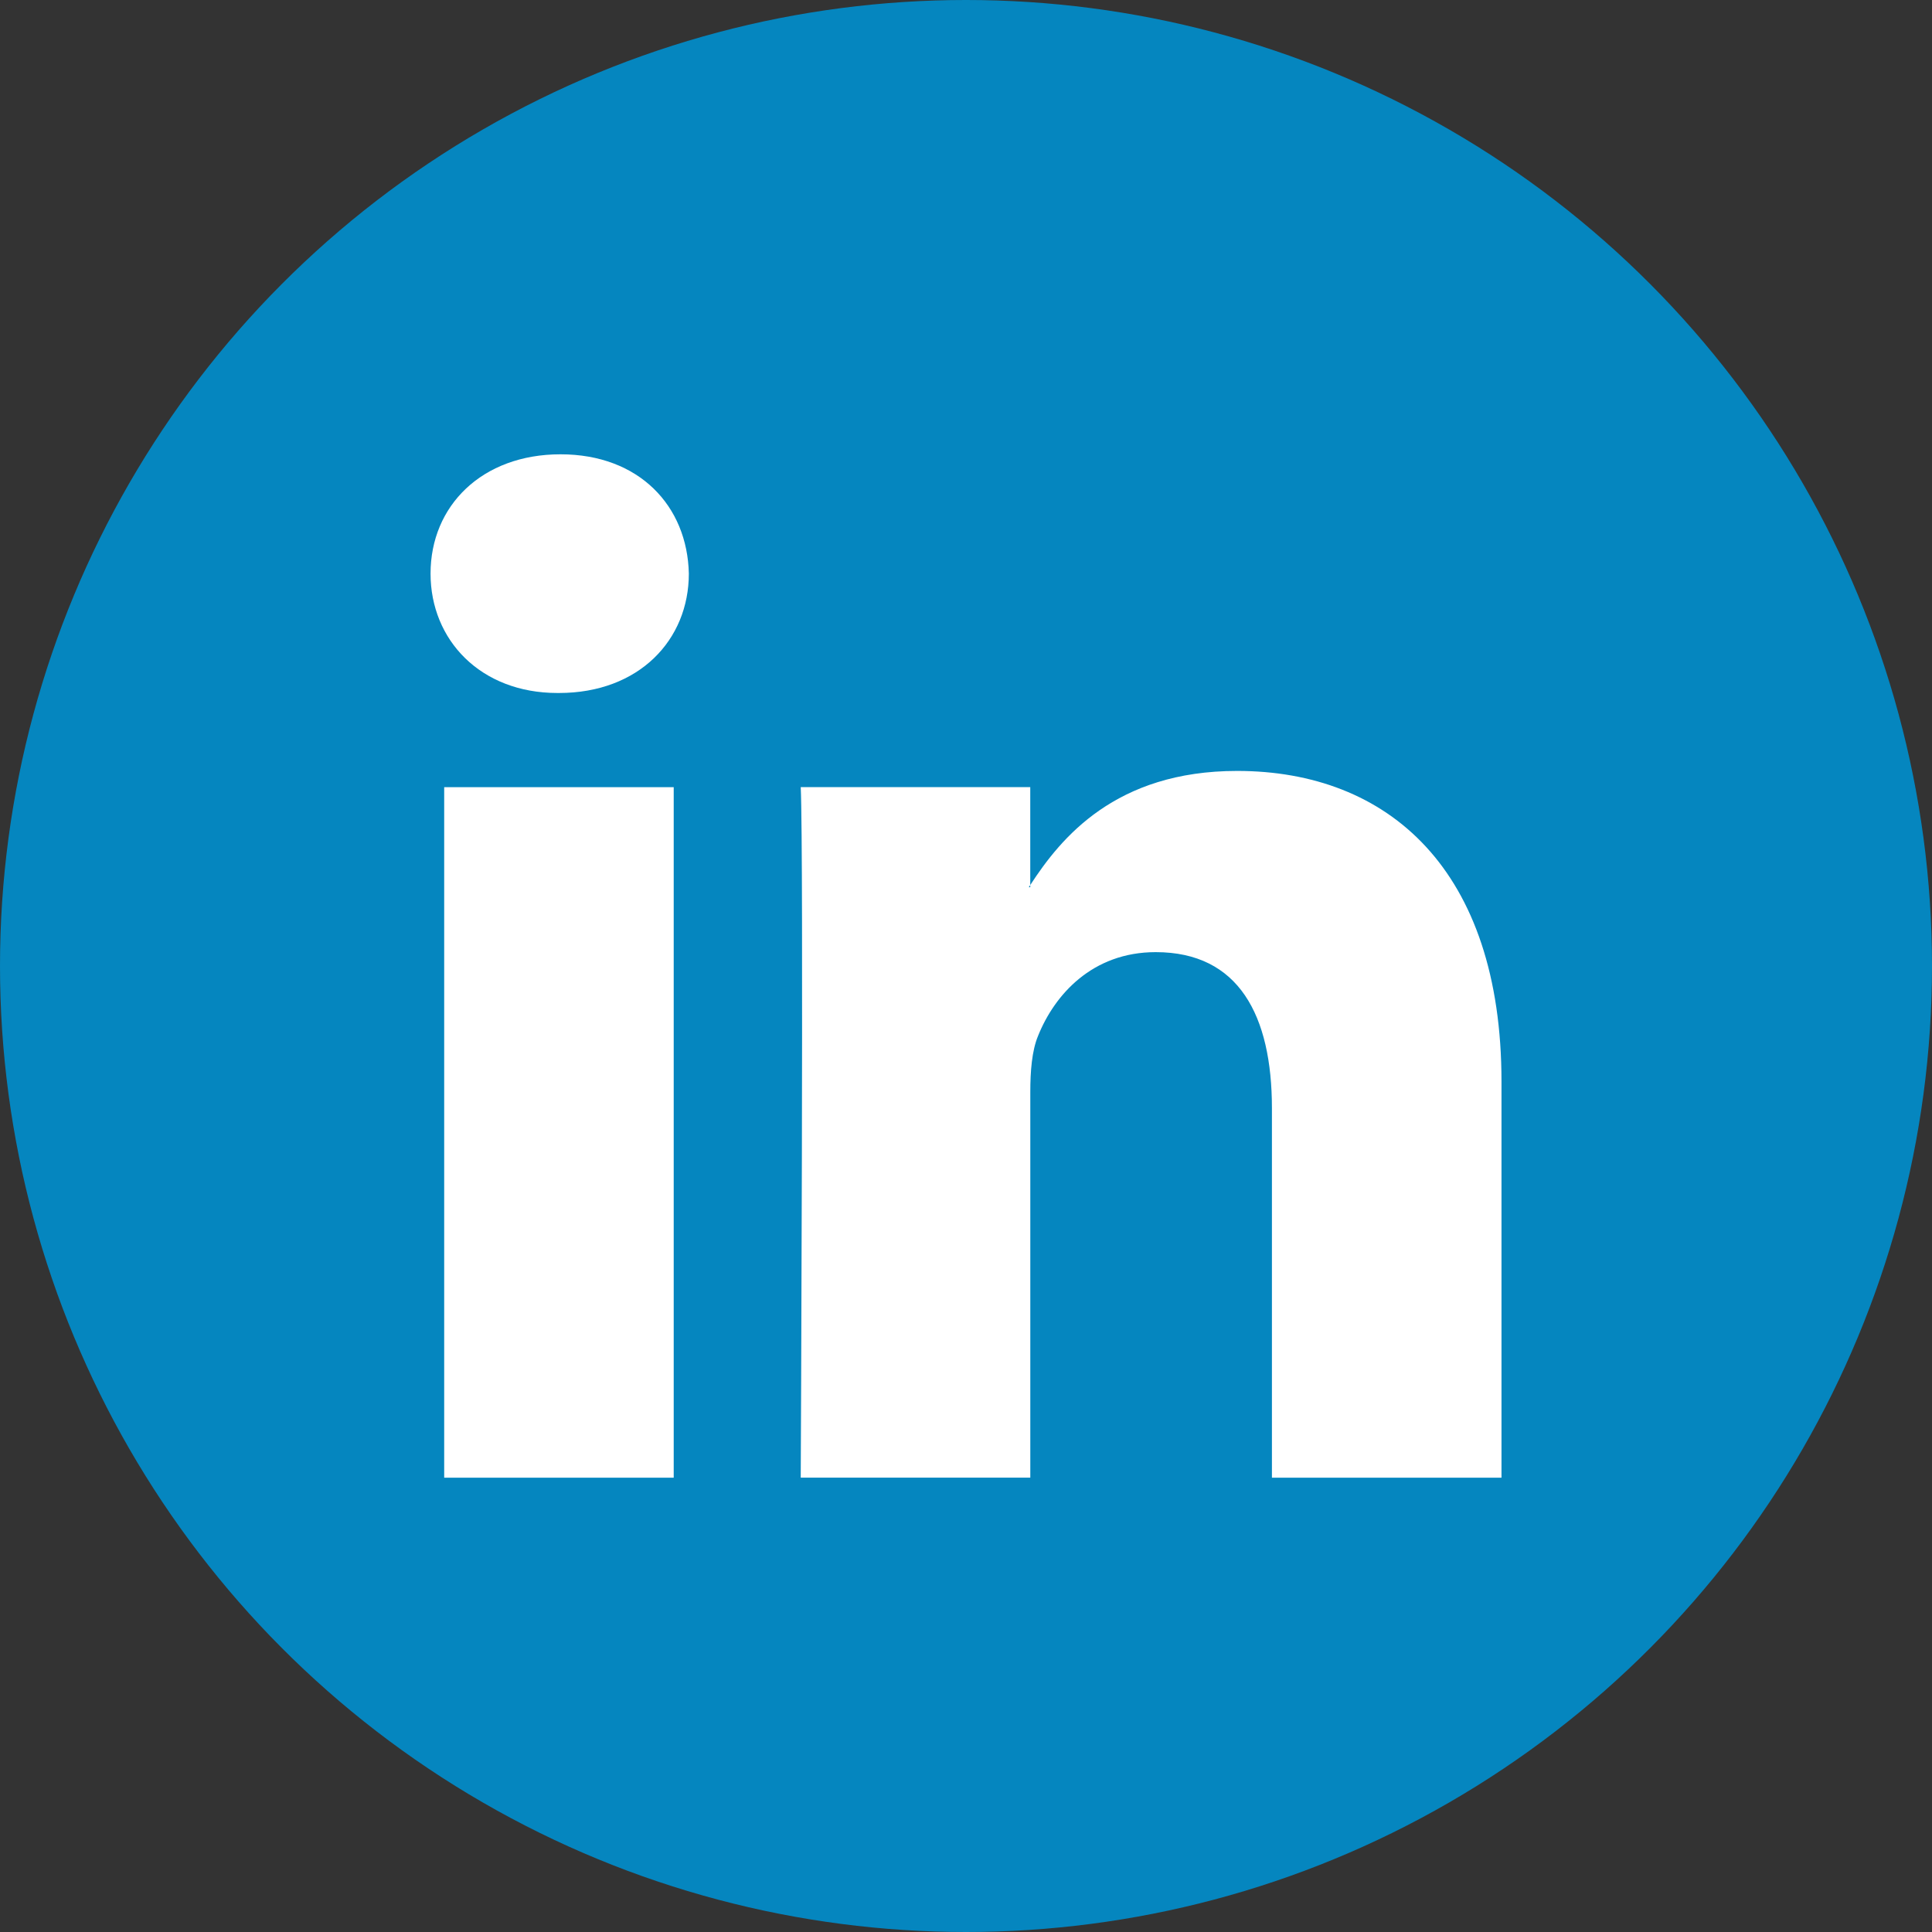 <?xml version="1.0" encoding="utf-8"?>
<!-- Generator: Adobe Illustrator 16.0.4, SVG Export Plug-In . SVG Version: 6.00 Build 0)  -->
<!DOCTYPE svg PUBLIC "-//W3C//DTD SVG 1.1//EN" "http://www.w3.org/Graphics/SVG/1.1/DTD/svg11.dtd">
<svg version="1.1" id="Layer_1" xmlns="http://www.w3.org/2000/svg" xmlns:xlink="http://www.w3.org/1999/xlink" x="0px" y="0px"
	 width="42.786px" height="42.786px" viewBox="4.287 3.207 42.786 42.786" enable-background="new 4.287 3.207 42.786 42.786"
	 xml:space="preserve">
<rect x="4.287" y="3.207" width="42.786" height="42.786" fill="#333333" stroke="none"/>
<circle fill="#0586BF" cx="25.68" cy="24.6" r="21.393"/>
<path id="Facebook_3_" display="none" fill="#FFFFFF" d="M21.931,15.929c0,0.713,0,3.897,0,3.897h-2.854v4.765h2.854v14.162h5.864
	V24.591h3.938c0,0,0.367-2.285,0.547-4.783c-0.512,0-4.461,0-4.461,0s0-2.772,0-3.258c0-0.487,0.64-1.142,1.271-1.142
	c0.631,0,1.963,0,3.195,0c0-0.649,0-2.891,0-4.961c-1.646,0-3.52,0-4.346,0C21.786,10.447,21.931,15.217,21.931,15.929z"/>
<path id="Twitter_2_" display="none" fill="#FFFFFF" d="M32.078,31.062h-6.381c-0.888,0-1.642-0.31-2.261-0.935
	c-0.624-0.623-0.932-1.377-0.932-2.269v-2.271h9.094c0.818,0,1.525-0.295,2.112-0.88c0.585-0.591,0.88-1.295,0.88-2.117
	c0-0.824-0.295-1.529-0.882-2.116c-0.59-0.587-1.297-0.882-2.121-0.882h-9.083v-4.69c0-0.889-0.315-1.648-0.945-2.282
	c-0.625-0.634-1.382-0.952-2.262-0.952c-0.904,0-1.674,0.313-2.299,0.934c-0.629,0.622-0.943,1.389-0.943,2.302v12.957
	c0,2.664,0.943,4.941,2.828,6.83c1.887,1.895,4.161,2.838,6.818,2.838h6.379c0.886,0,1.646-0.318,2.277-0.952
	c0.634-0.632,0.949-1.392,0.949-2.279c0-0.887-0.315-1.647-0.949-2.282C33.727,31.382,32.964,31.062,32.078,31.062z"/>
<path id="LinkedIn_3_" fill="#FFFFFF" d="M37.539,27.163v8.769h-5.084v-8.181c0-2.056-0.734-3.458-2.574-3.458
	c-1.404,0-2.242,0.945-2.607,1.859c-0.135,0.326-0.17,0.781-0.17,1.238v8.541H22.02c0,0,0.068-13.856,0-15.292h5.083v2.168
	c-0.011,0.016-0.022,0.033-0.033,0.049h0.033v-0.049c0.676-1.041,1.883-2.527,4.582-2.527C35.032,20.28,37.539,22.466,37.539,27.163
	z M16.7,13.268c-1.74,0-2.878,1.141-2.878,2.642c0,1.468,1.105,2.644,2.81,2.644h0.034c1.773,0,2.876-1.175,2.876-2.644
	C19.509,14.409,18.439,13.268,16.7,13.268z M14.124,35.932h5.083V20.64h-5.083V35.932z"/>
</svg>
